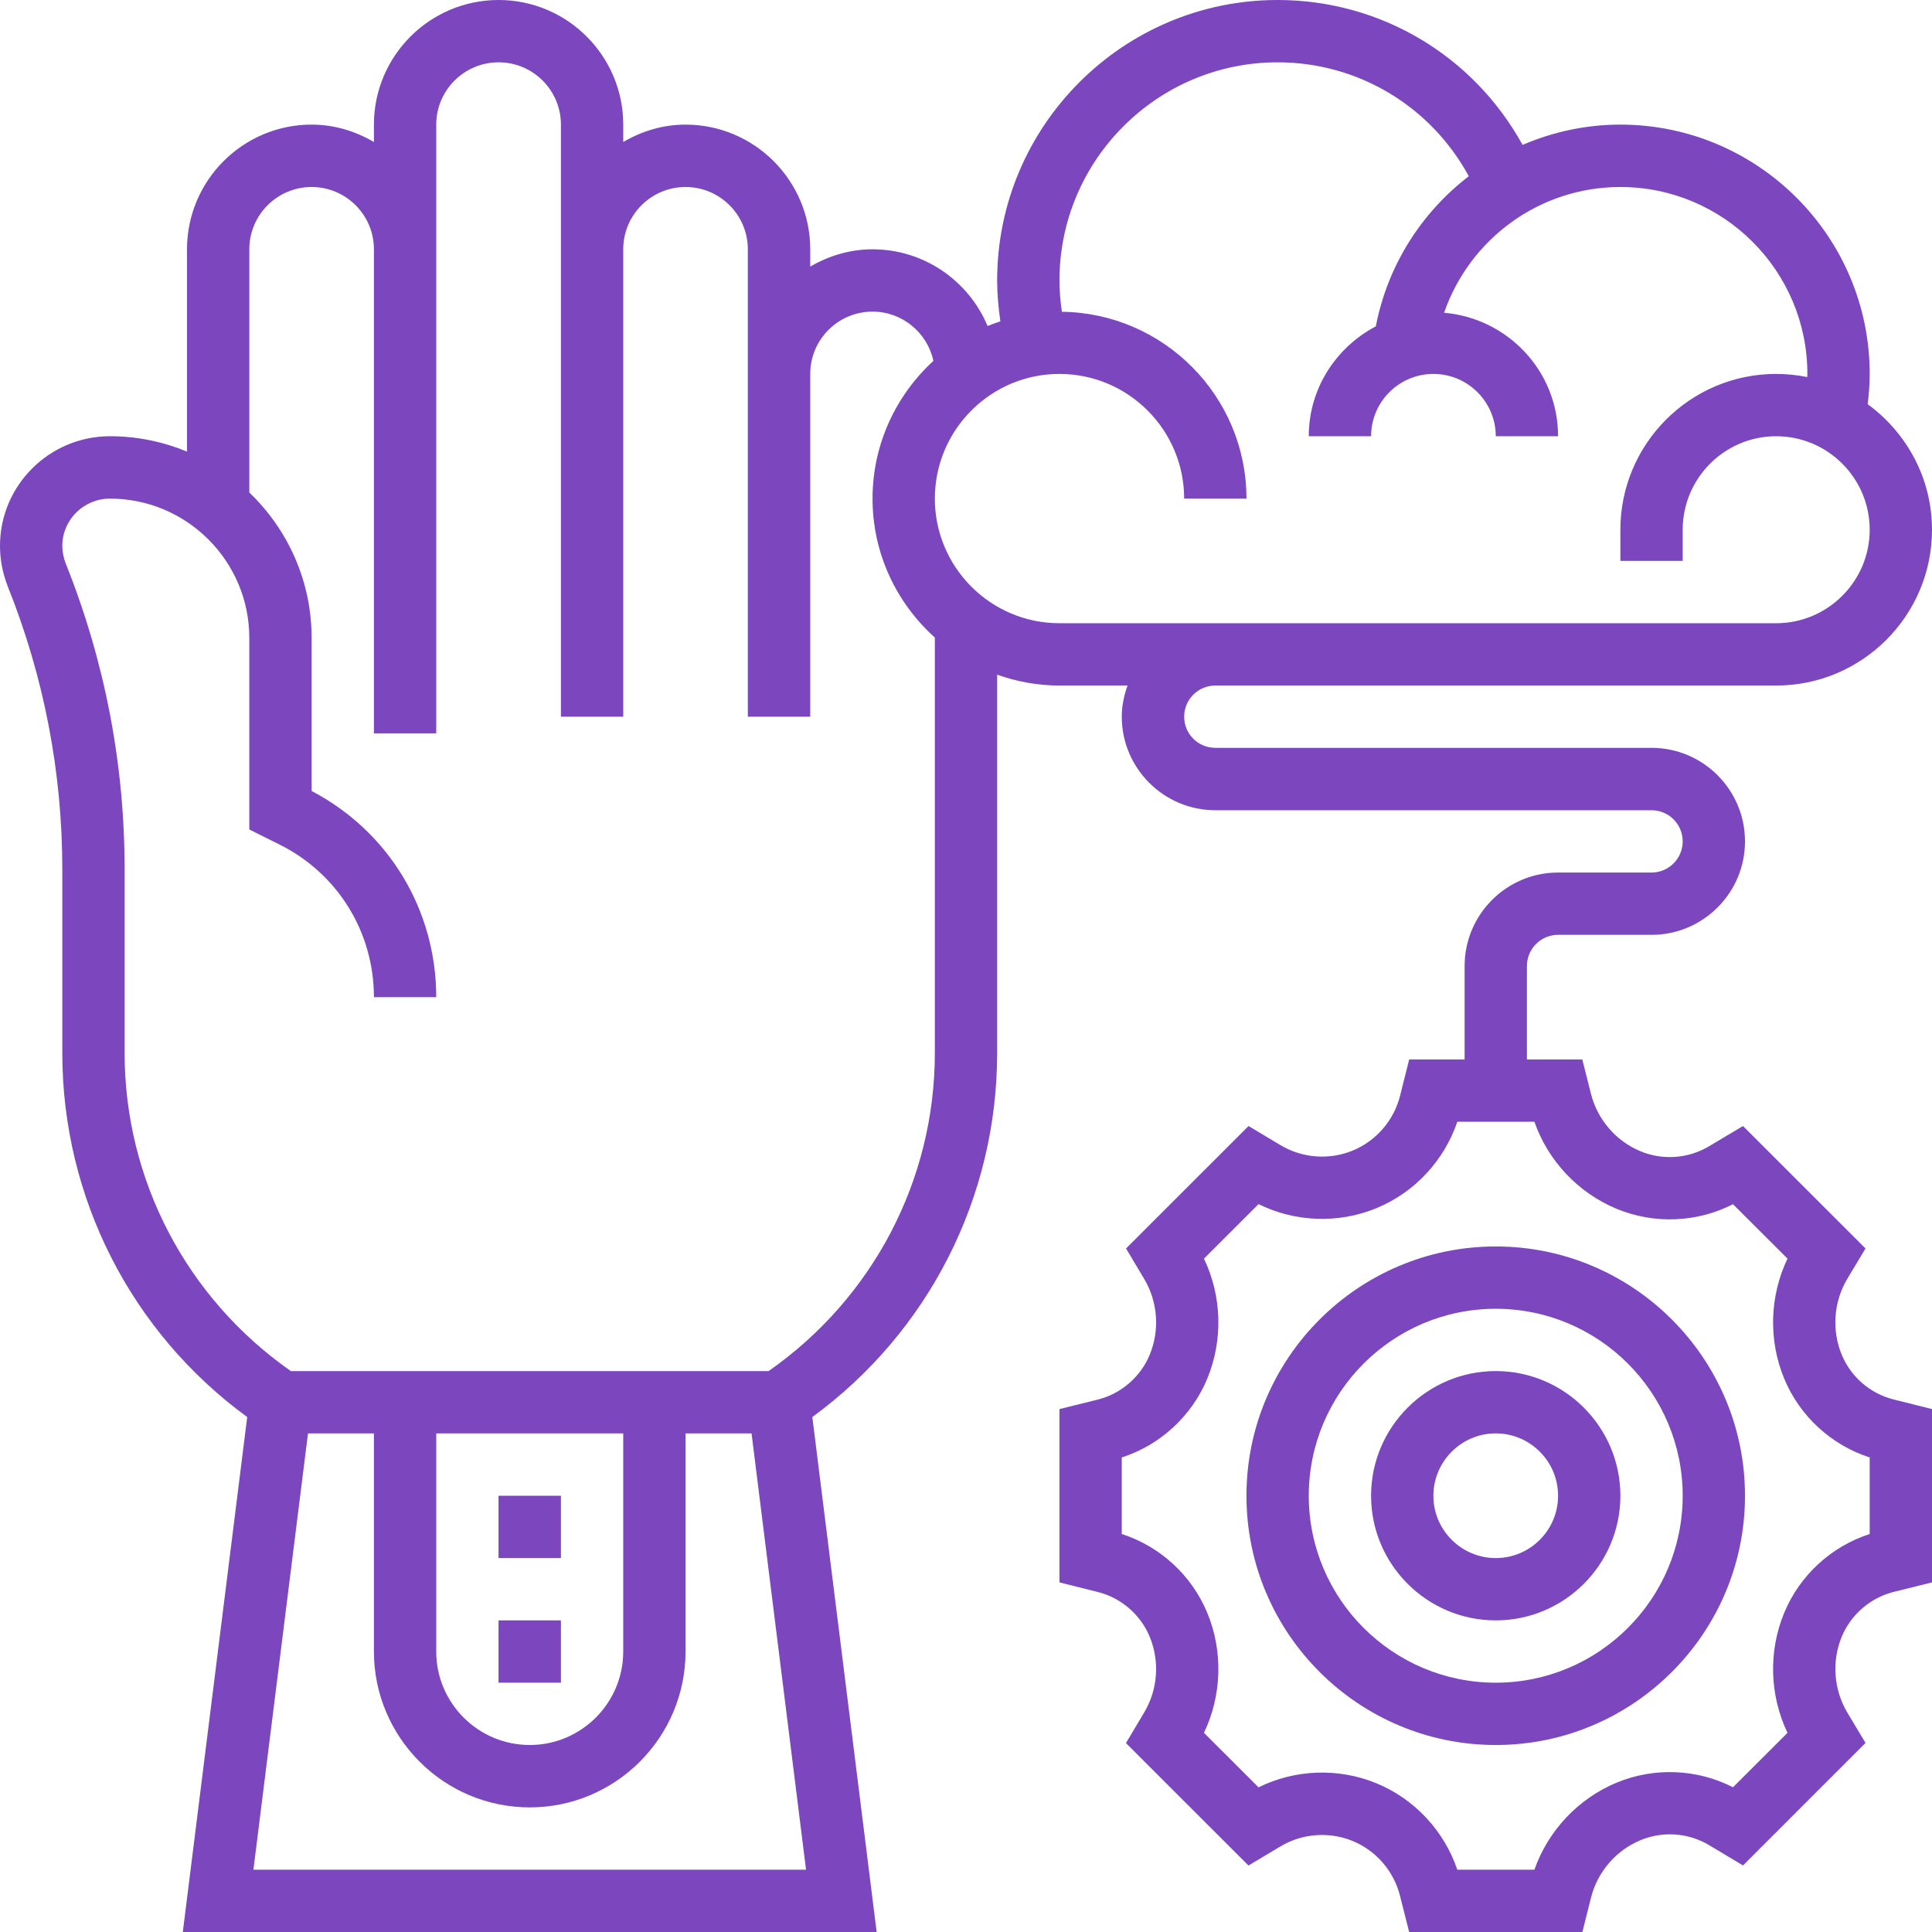<svg width="24" height="24" viewBox="0 0 24 24" fill="none" xmlns="http://www.w3.org/2000/svg">
<path d="M6.193 18.581H6.968V19.355H6.193V18.581Z" fill="#7B46BE"/>
<path d="M6.193 20.129H6.968V20.903H6.193V20.129Z" fill="#7B46BE"/>
<path d="M18.581 15.484C16.873 15.484 15.484 16.873 15.484 18.581C15.484 20.288 16.873 21.677 18.581 21.677C20.288 21.677 21.677 20.288 21.677 18.581C21.677 16.873 20.288 15.484 18.581 15.484ZM18.581 20.903C17.3 20.903 16.258 19.862 16.258 18.581C16.258 17.3 17.3 16.258 18.581 16.258C19.862 16.258 20.903 17.3 20.903 18.581C20.903 19.862 19.862 20.903 18.581 20.903Z" fill="#7B46BE"/>
<path d="M18.581 17.032C17.727 17.032 17.032 17.727 17.032 18.581C17.032 19.434 17.727 20.129 18.581 20.129C19.434 20.129 20.129 19.434 20.129 18.581C20.129 17.727 19.434 17.032 18.581 17.032ZM18.581 19.355C18.154 19.355 17.806 19.008 17.806 18.581C17.806 18.154 18.154 17.806 18.581 17.806C19.008 17.806 19.355 18.154 19.355 18.581C19.355 19.008 19.008 19.355 18.581 19.355Z" fill="#7B46BE"/>
<path d="M22.879 16.83C22.752 16.523 22.778 16.169 22.949 15.884L23.174 15.509L21.652 13.988L21.231 14.239C20.974 14.393 20.656 14.416 20.38 14.302C20.074 14.175 19.844 13.908 19.763 13.586L19.656 13.161H18.968V12C18.968 11.786 19.141 11.613 19.355 11.613H20.516C21.156 11.613 21.677 11.092 21.677 10.452C21.677 9.811 21.156 9.29 20.516 9.29H15.097C14.883 9.29 14.71 9.117 14.71 8.903C14.71 8.69 14.883 8.516 15.097 8.516H15.484H22.064C23.132 8.516 24 7.648 24 6.581C24 5.939 23.683 5.374 23.201 5.021C23.216 4.897 23.226 4.771 23.226 4.645C23.226 2.938 21.837 1.548 20.129 1.548C19.699 1.548 19.289 1.639 18.914 1.8C18.306 0.696 17.155 0 15.871 0C13.95 0 12.387 1.563 12.387 3.484C12.387 3.655 12.403 3.824 12.427 3.992C12.373 4.01 12.32 4.029 12.268 4.05C12.034 3.491 11.482 3.097 10.839 3.097C10.555 3.097 10.293 3.179 10.065 3.312V3.097C10.065 2.243 9.37 1.548 8.516 1.548C8.233 1.548 7.971 1.63 7.742 1.764V1.548C7.742 0.694 7.047 0 6.194 0C5.34 0 4.645 0.694 4.645 1.548V1.764C4.416 1.63 4.154 1.548 3.871 1.548C3.017 1.548 2.323 2.243 2.323 3.097V5.61C2.028 5.488 1.705 5.419 1.366 5.419C0.613 5.419 0 6.03 0 6.78C0 6.953 0.033 7.123 0.097 7.286C0.546 8.409 0.774 9.591 0.774 10.8V13.08C0.774 14.876 1.628 16.549 3.071 17.603L2.271 24H10.89L10.091 17.603C11.533 16.549 12.387 14.876 12.387 13.08V8.381C12.63 8.467 12.889 8.516 13.161 8.516H14.007C13.963 8.638 13.935 8.767 13.935 8.903C13.935 9.543 14.457 10.065 15.097 10.065H20.516C20.73 10.065 20.903 10.238 20.903 10.452C20.903 10.665 20.73 10.839 20.516 10.839H19.355C18.715 10.839 18.194 11.36 18.194 12V13.161H17.505L17.392 13.613C17.315 13.918 17.096 14.172 16.806 14.292C16.514 14.413 16.178 14.388 15.906 14.225L15.51 13.988L13.988 15.509L14.212 15.885C14.383 16.169 14.409 16.523 14.282 16.83C14.168 17.105 13.927 17.313 13.638 17.386L13.161 17.504V19.657L13.637 19.776C13.927 19.849 14.168 20.057 14.282 20.332C14.409 20.639 14.383 20.993 14.211 21.277L13.987 21.653L15.509 23.174L15.906 22.937C16.177 22.774 16.513 22.75 16.805 22.87C17.096 22.991 17.314 23.244 17.391 23.549L17.505 24H19.657L19.764 23.574C19.844 23.253 20.075 22.985 20.38 22.859C20.657 22.744 20.974 22.767 21.233 22.922L21.652 23.173L23.174 21.651L22.949 21.276C22.779 20.991 22.752 20.638 22.879 20.331C22.994 20.055 23.235 19.848 23.524 19.775L24 19.657V17.504L23.524 17.385C23.234 17.313 22.993 17.105 22.879 16.83ZM3.148 23.226L3.826 17.806H4.645V20.516C4.645 21.583 5.513 22.452 6.581 22.452C7.648 22.452 8.516 21.583 8.516 20.516V17.806H9.336L10.013 23.226H3.148ZM5.419 17.806H7.742V20.516C7.742 21.156 7.221 21.677 6.581 21.677C5.94 21.677 5.419 21.156 5.419 20.516V17.806ZM11.613 13.08C11.613 14.661 10.841 16.128 9.548 17.032H3.613C2.32 16.128 1.548 14.661 1.548 13.08V10.8C1.548 9.492 1.302 8.213 0.816 6.999C0.789 6.928 0.774 6.855 0.774 6.78C0.774 6.457 1.04 6.194 1.366 6.194C2.32 6.194 3.097 6.97 3.097 7.925V10.304L3.474 10.492C4.197 10.853 4.645 11.58 4.645 12.387H5.419C5.419 11.303 4.828 10.327 3.871 9.826V7.925C3.871 7.215 3.573 6.574 3.097 6.118V3.097C3.097 2.67 3.444 2.323 3.871 2.323C4.298 2.323 4.645 2.67 4.645 3.097V9.11H5.419V1.548C5.419 1.121 5.767 0.774 6.194 0.774C6.621 0.774 6.968 1.121 6.968 1.548V8.903H7.742V3.097C7.742 2.67 8.089 2.323 8.516 2.323C8.943 2.323 9.29 2.67 9.29 3.097V8.903H10.065V4.645C10.065 4.218 10.412 3.871 10.839 3.871C11.21 3.871 11.52 4.134 11.595 4.483C11.132 4.908 10.839 5.517 10.839 6.194C10.839 6.879 11.139 7.494 11.613 7.92V13.08ZM11.613 6.194C11.613 5.34 12.307 4.645 13.161 4.645C14.015 4.645 14.71 5.34 14.71 6.194H15.484C15.484 4.923 14.458 3.889 13.191 3.873C13.172 3.744 13.161 3.614 13.161 3.484C13.161 1.99 14.377 0.774 15.871 0.774C16.875 0.774 17.775 1.323 18.246 2.189C17.66 2.639 17.238 3.293 17.091 4.054C16.598 4.314 16.258 4.825 16.258 5.419H17.032C17.032 4.992 17.38 4.645 17.806 4.645C18.233 4.645 18.581 4.992 18.581 5.419H19.355C19.355 4.611 18.73 3.953 17.939 3.885C18.257 2.968 19.123 2.323 20.129 2.323C21.41 2.323 22.452 3.364 22.452 4.645C22.452 4.658 22.45 4.671 22.45 4.684C22.325 4.659 22.197 4.645 22.064 4.645C20.997 4.645 20.129 5.513 20.129 6.581V6.968H20.903V6.581C20.903 5.94 21.424 5.419 22.064 5.419C22.705 5.419 23.226 5.94 23.226 6.581C23.226 7.221 22.705 7.742 22.064 7.742H15.484H15.097H13.161C12.307 7.742 11.613 7.047 11.613 6.194ZM23.226 19.056C22.749 19.21 22.357 19.569 22.164 20.035C21.965 20.515 21.983 21.061 22.205 21.526L21.528 22.202C21.082 21.974 20.551 21.951 20.084 22.144C19.605 22.343 19.232 22.74 19.061 23.226H18.103C17.94 22.745 17.575 22.35 17.102 22.154C16.629 21.958 16.09 21.978 15.634 22.203L14.956 21.526C15.178 21.061 15.196 20.515 14.997 20.035C14.804 19.569 14.412 19.21 13.935 19.056V18.105C14.412 17.951 14.804 17.592 14.997 17.126C15.196 16.645 15.178 16.1 14.956 15.635L15.634 14.958C16.091 15.183 16.629 15.203 17.102 15.007C17.575 14.811 17.94 14.416 18.103 13.935H19.061C19.231 14.421 19.604 14.818 20.084 15.017C20.55 15.21 21.082 15.187 21.528 14.959L22.205 15.635C21.983 16.1 21.965 16.645 22.164 17.126C22.357 17.592 22.749 17.951 23.226 18.105V19.056Z" fill="#7B46BE"/>
</svg>
